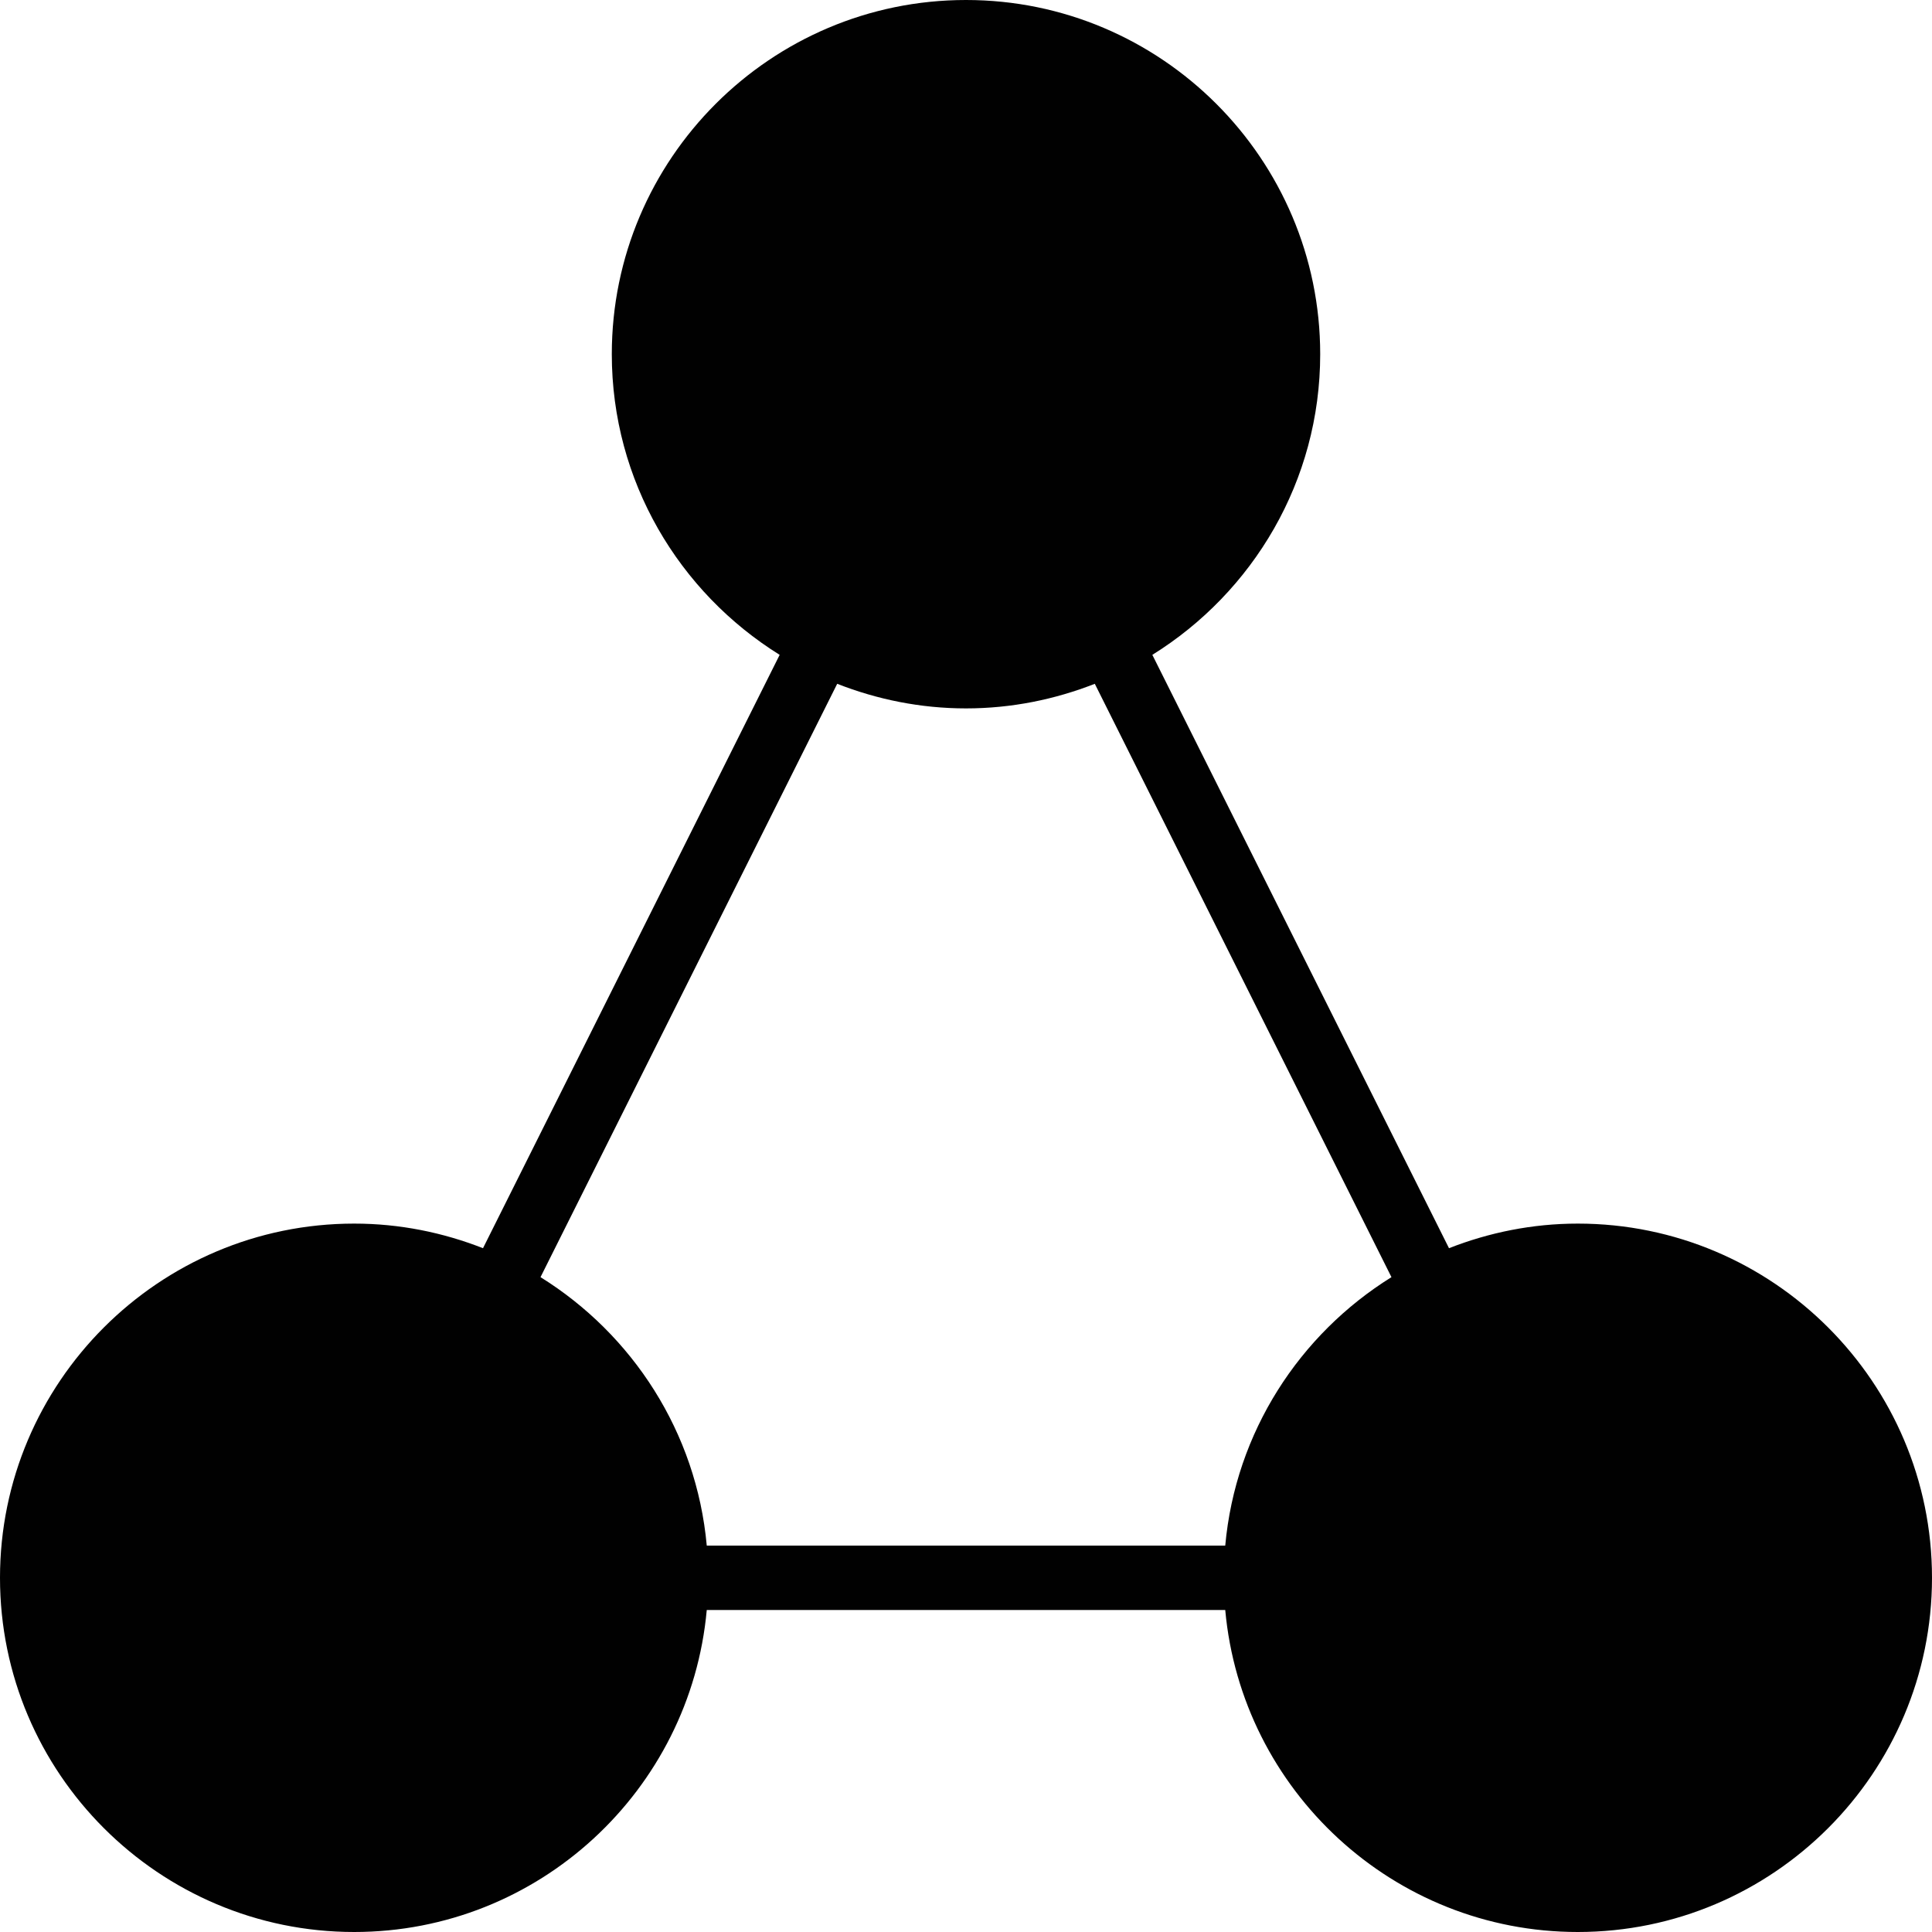 <?xml version="1.0" encoding="utf-8"?>
<!-- Generator: Adobe Illustrator 17.0.0, SVG Export Plug-In . SVG Version: 6.00 Build 0)  -->
<!DOCTYPE svg PUBLIC "-//W3C//DTD SVG 1.1//EN" "http://www.w3.org/Graphics/SVG/1.1/DTD/svg11.dtd">
<svg version="1.1" xmlns="http://www.w3.org/2000/svg" xmlns:xlink="http://www.w3.org/1999/xlink" x="0px" y="0px" width="60px"
	 height="60px" viewBox="0 0 60 60" enable-background="new 0 0 60 60" xml:space="preserve">
<g id="Layer_3">
	<path fill="#010101" d="M49,38c-1.412,0-2.758,0.277-4,0.764l-9.213-18.427C38.91,18.394,41,14.941,41,11c0-6.065-4.935-11-11-11
		c-6.065,0-11,4.935-11,11c0,3.941,2.09,7.394,5.213,9.337L15,38.764C13.758,38.277,12.412,38,11,38C4.935,38,0,42.935,0,49
		c0,6.065,4.935,11,11,11c5.728,0,10.442-4.402,10.949-10h16.102C38.558,55.598,43.272,60,49,60c6.065,0,11-4.935,11-11
		C60,42.935,55.065,38,49,38z M38.051,48H21.949c-0.319-3.522-2.307-6.561-5.163-8.337L26,21.236C27.242,21.723,28.588,22,30,22
		c1.412,0,2.758-0.277,4-0.764l9.213,18.427C40.357,41.439,38.37,44.478,38.051,48z"/>
</g>
<g id="nyt_x5F_exporter_x5F_info" display="none">
</g>
</svg>
